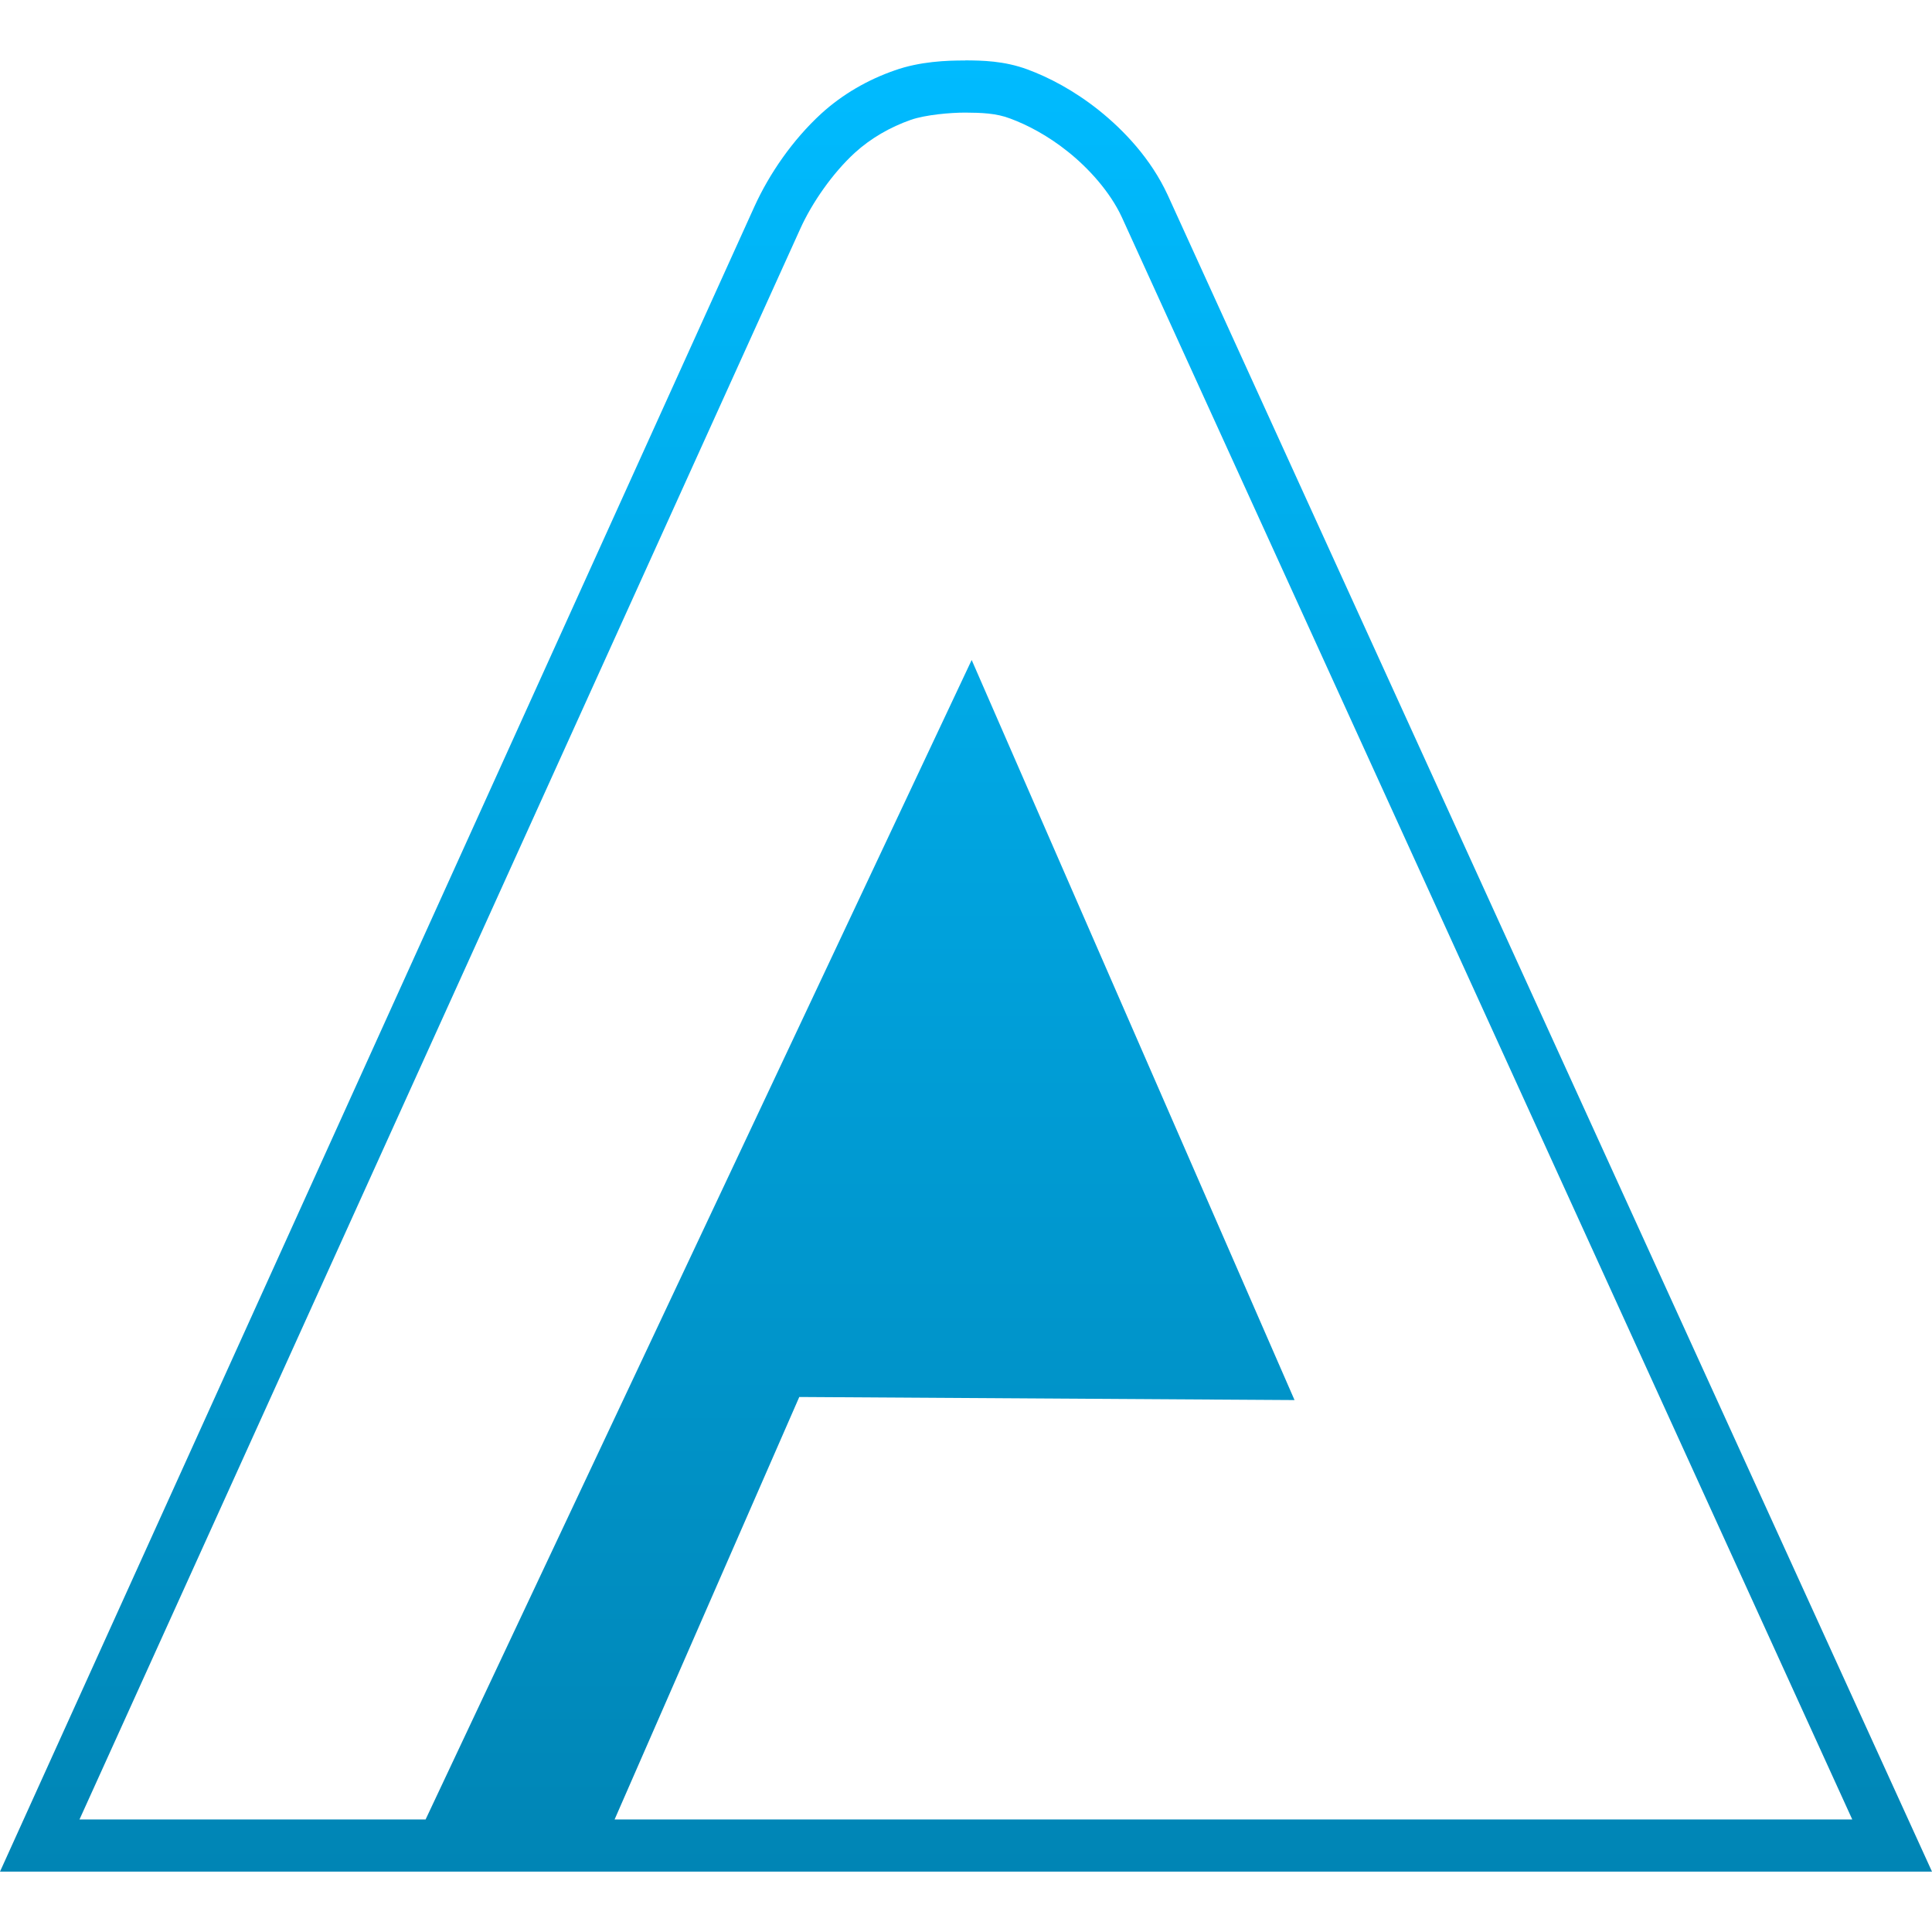 <svg xmlns="http://www.w3.org/2000/svg" xmlns:xlink="http://www.w3.org/1999/xlink" width="64" height="64" viewBox="0 0 64 64" version="1.1">
<defs>
<linearGradient id="linear0" gradientUnits="userSpaceOnUse" x1="0" y1="0" x2="0" y2="1" gradientTransform="matrix(64,0,0,60,0,2)">
<stop offset="0" style="stop-color:#00bbff;stop-opacity:1;"/>
<stop offset="1" style="stop-color:#0085b5;stop-opacity:1;"/>
</linearGradient>
</defs>
<g id="surface1">
<path style=" stroke:none;fill-rule:nonzero;fill:url(#linear0);" d="M 31.977 2.004 C 31.375 2 30.469 2.035 29.637 2.332 C 28.758 2.637 27.914 3.117 27.203 3.766 C 26.258 4.633 25.484 5.758 24.992 6.84 L 0 62 L 17.762 62 L 25.395 44.543 L 40.281 44.625 L 25.395 44.543 L 17.762 62 L 64 62 L 38.68 6.457 C 38.125 5.258 37.234 4.32 36.406 3.656 C 35.578 2.996 34.746 2.562 34.039 2.301 C 33.258 2.012 32.531 2.004 31.977 2 Z M 31.969 3.73 C 32.5 3.734 33 3.746 33.473 3.93 C 34.02 4.133 34.703 4.484 35.379 5.027 C 36.055 5.566 36.773 6.352 37.164 7.199 L 61.359 60.273 L 20.359 60.273 L 26.477 46.277 L 42.883 46.379 L 32.188 21.863 L 14.098 60.273 L 2.633 60.273 L 26.512 7.574 C 26.898 6.719 27.582 5.734 28.316 5.062 C 28.836 4.586 29.492 4.207 30.176 3.969 C 30.66 3.801 31.488 3.73 31.969 3.73 Z M 31.969 3.73 "/>
</g>
</svg>
